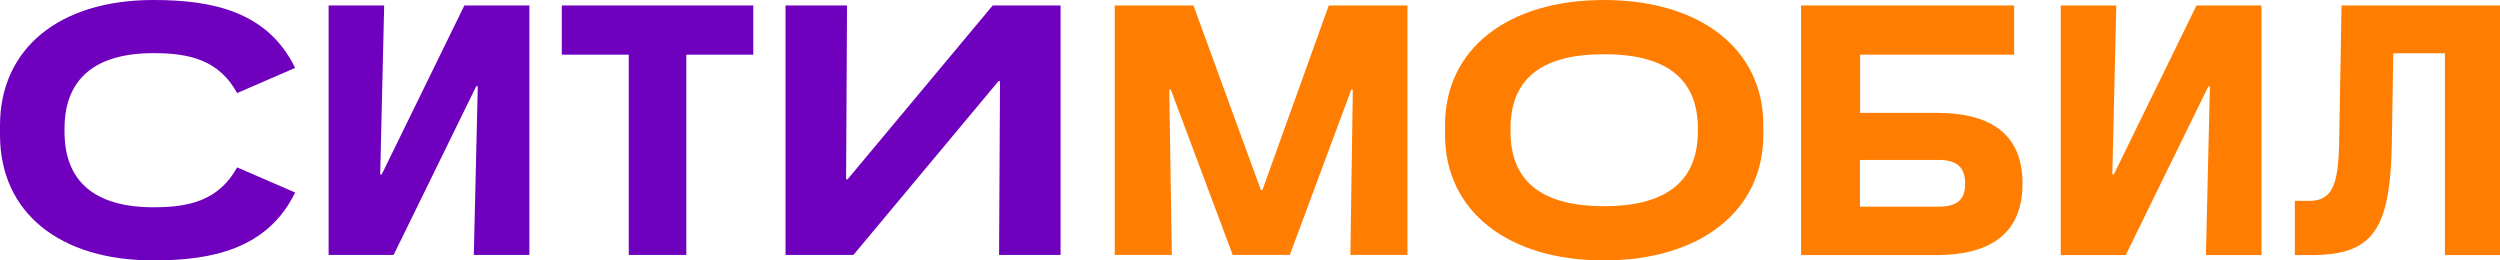 <svg width="144" height="15" viewBox="0 0 144 15" fill="none" xmlns="http://www.w3.org/2000/svg">
<path d="M121.898 0.316H118.698V14.693H122.442L127.202 4.974H127.29L127.062 14.693H130.262V0.316H126.518L121.758 10.044H121.67L121.898 0.316ZM87.005 7.57V7.404C87.005 4.342 89.048 3.123 92.388 3.123C95.728 3.123 97.797 4.342 97.797 7.404V7.57C97.797 10.632 95.728 11.877 92.388 11.877C89.048 11.877 87.005 10.632 87.005 7.57ZM83.235 7.772C83.235 12.167 86.865 15 92.388 15C97.911 15 101.567 12.167 101.567 7.772V7.202C101.567 2.807 97.911 0 92.388 0C86.865 0 83.235 2.807 83.235 7.202V7.772ZM144 0.316H134.873L134.733 8.281C134.681 10.719 134.304 11.57 133.006 11.57H132.182V14.693H133.12C136.662 14.693 137.679 13.272 137.767 8.289L137.854 3.07H140.826V14.693H144V0.316ZM64.21 14.684H67.498L67.349 5.158H67.437L71.005 14.684H74.293L77.835 5.158H77.922L77.782 14.684H81.07V0.316H76.537L72.715 10.947H72.627L68.743 0.316H64.21V14.684ZM111.667 11.903H107.134V9.211H111.667C112.745 9.211 113.192 9.667 113.192 10.57C113.201 11.482 112.745 11.903 111.667 11.903ZM103.741 0.316V14.693H111.535C114.393 14.693 116.498 13.64 116.498 10.579C116.498 7.518 114.402 6.5 111.535 6.5H107.143V3.149H116.015V0.316H103.741Z" fill="#FF7D00"/>
<path d="M17 11.088L13.659 9.64C12.607 11.544 10.915 11.939 8.846 11.939C5.444 11.939 3.717 10.439 3.717 7.596V7.404C3.717 4.57 5.444 3.061 8.846 3.061C10.915 3.061 12.616 3.456 13.659 5.36L17 3.912C15.413 0.649 12.213 0 8.837 0C3.402 0 0 2.807 0 7.228V7.772C0 12.219 3.402 15 8.837 15C12.213 15 15.413 14.342 17 11.088ZM48.789 0.316H45.247V14.684H49.157L57.512 4.675H57.6L57.547 14.684H61.089V0.316H57.179L48.824 10.325H48.736L48.789 0.316ZM22.128 0.316H18.928V14.684H22.672L27.432 4.965H27.52L27.292 14.684H30.492V0.316H26.748L21.988 10.044H21.9L22.128 0.316ZM36.217 3.149V14.684H39.531V3.149H43.389V0.316H32.359V3.149H36.217Z" fill="#6E00BE"/>
</svg>
